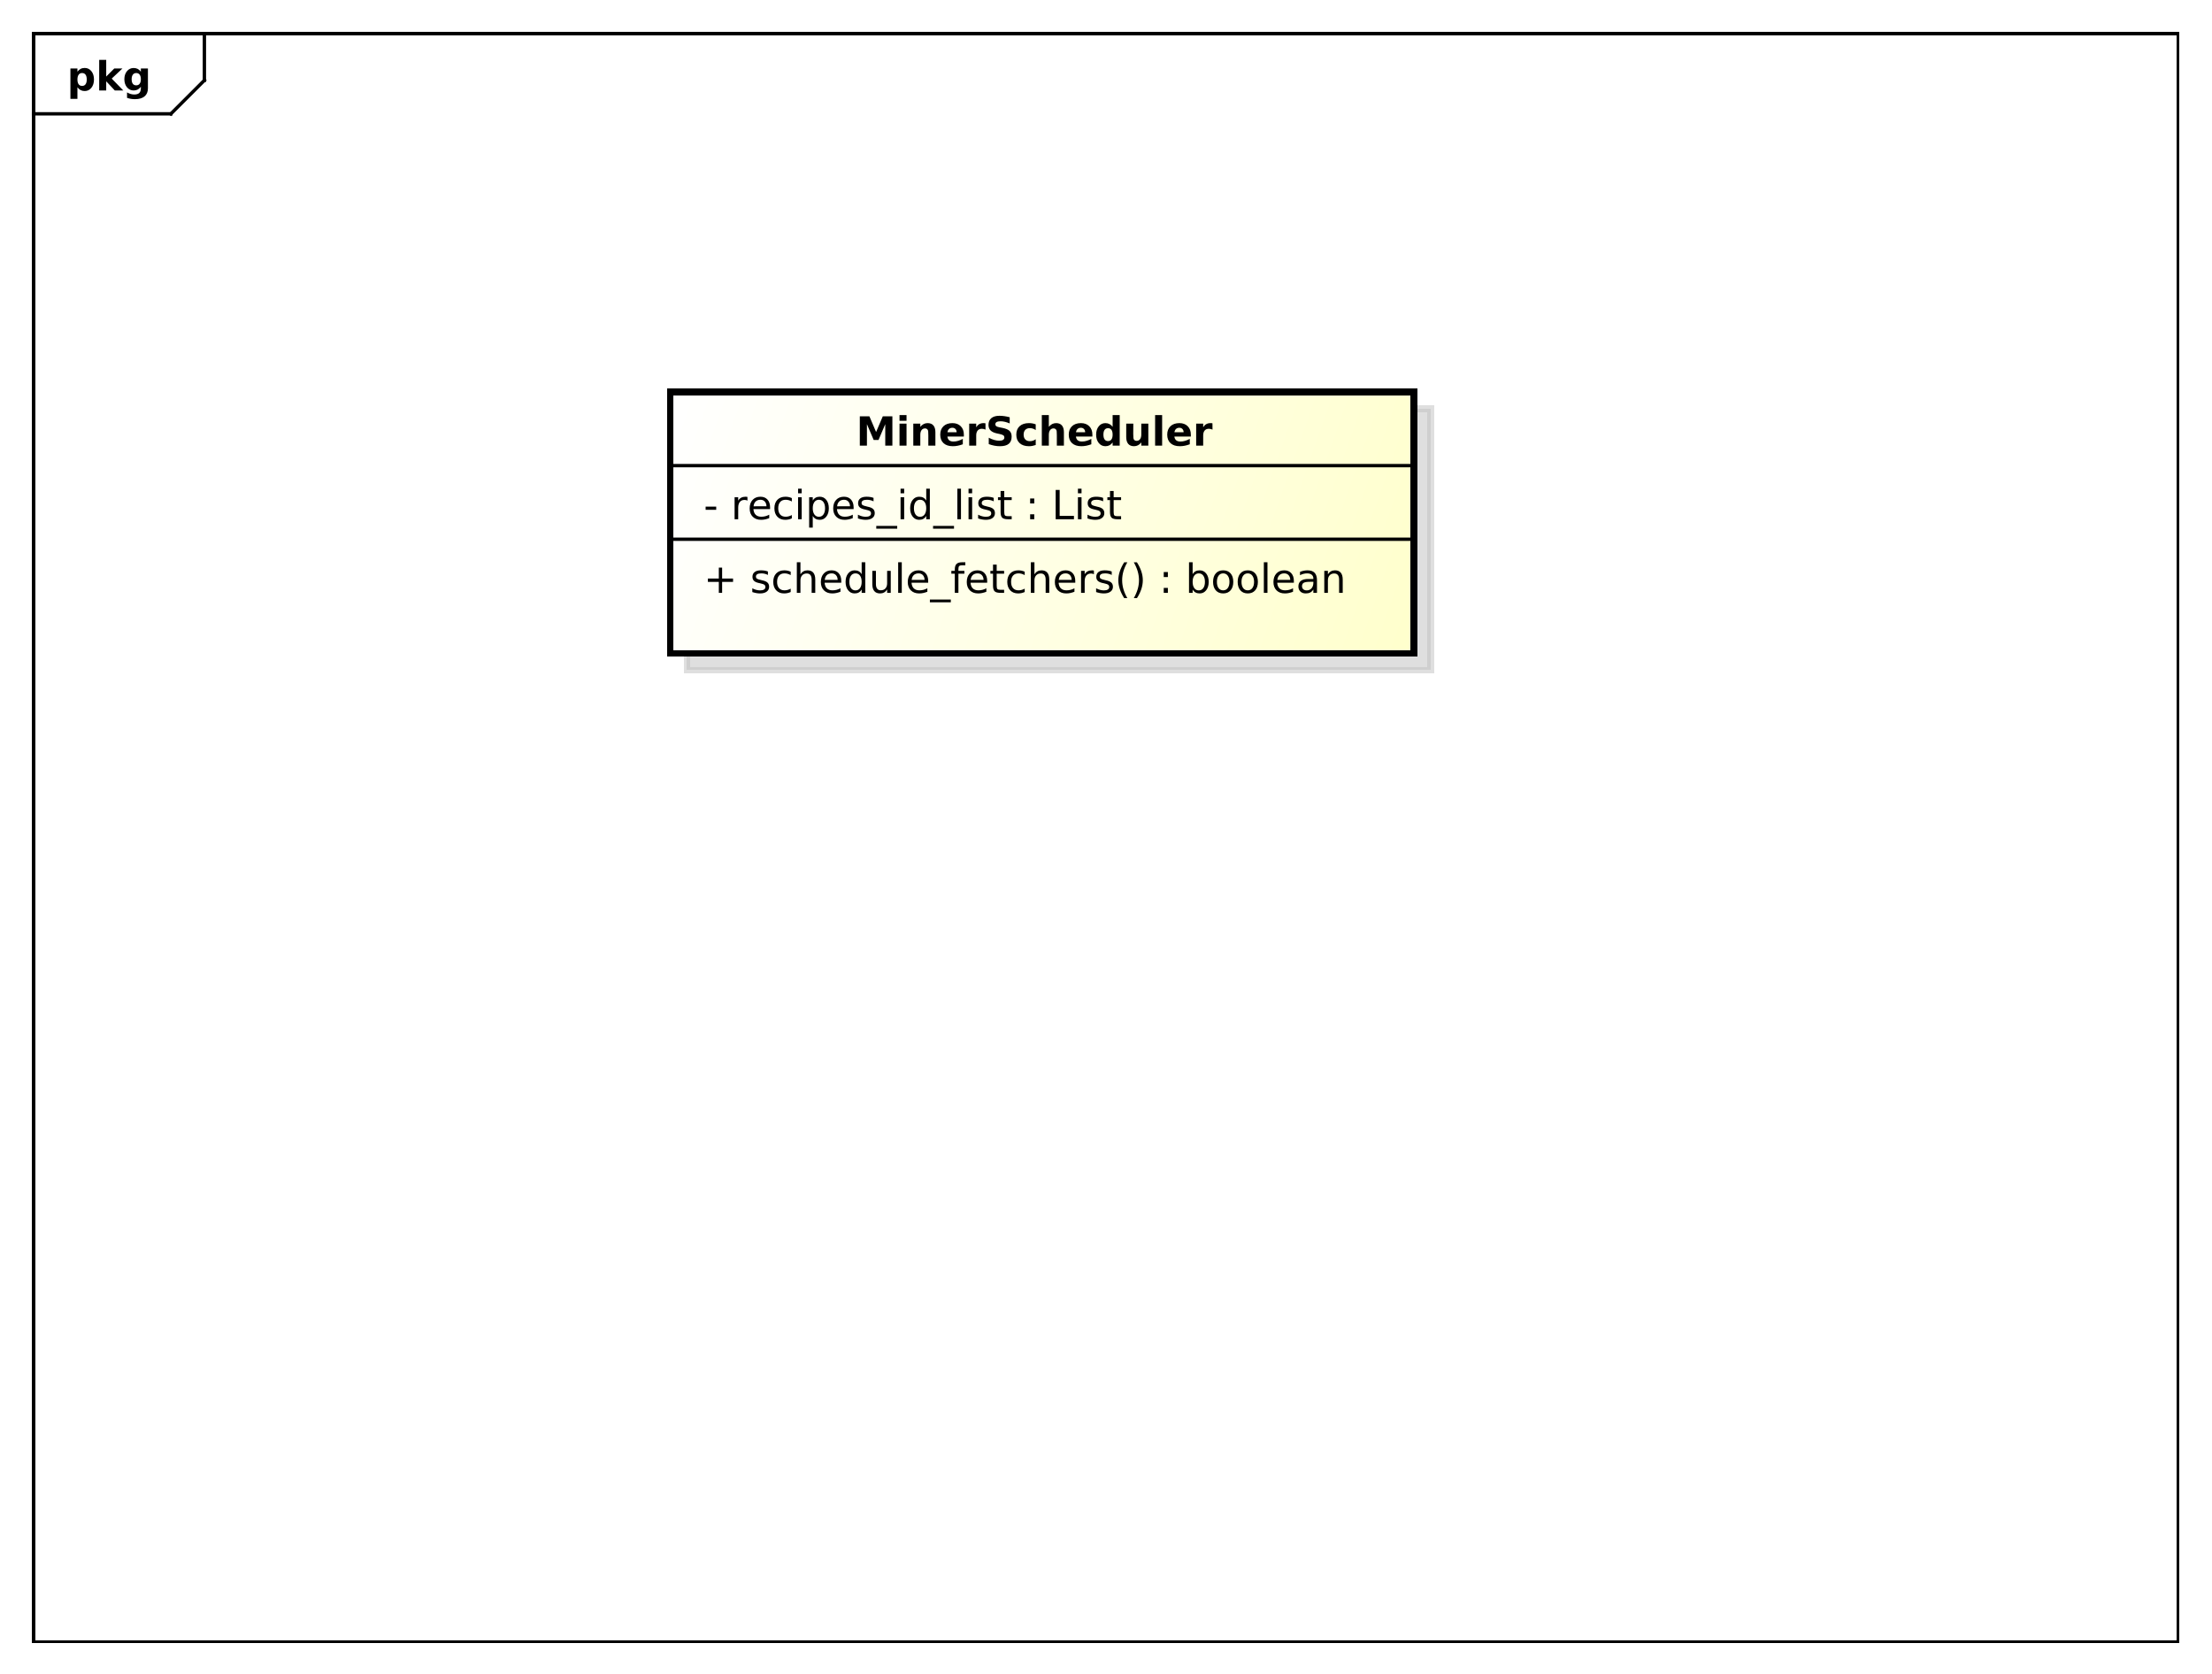 <?xml version="1.0" encoding="UTF-8"?>
<!DOCTYPE svg PUBLIC '-//W3C//DTD SVG 1.0//EN'
          'http://www.w3.org/TR/2001/REC-SVG-20010904/DTD/svg10.dtd'>
<svg xmlns:xlink="http://www.w3.org/1999/xlink" style="fill-opacity:1; color-rendering:auto; color-interpolation:auto; stroke:black; text-rendering:auto; stroke-linecap:square; stroke-miterlimit:10; stroke-opacity:1; shape-rendering:auto; fill:black; stroke-dasharray:none; font-weight:normal; stroke-width:1; font-family:&apos;Dialog&apos;; font-style:normal; stroke-linejoin:miter; font-size:12; stroke-dashoffset:0; image-rendering:auto;" width="880" height="666" xmlns="http://www.w3.org/2000/svg"
><rect width="100%" height="100%" fill="#808080" stroke="none"/><!--Generated by the Batik Graphics2D SVG Generator--><defs id="genericDefs"
  /><g
  ><defs id="defs1"
    ><linearGradient x1="200" gradientUnits="userSpaceOnUse" x2="422" y1="117" y2="195" id="linearGradient1" spreadMethod="pad"
      ><stop style="stop-opacity:1; stop-color:white;" offset="0%"
        /><stop style="stop-opacity:1; stop-color:rgb(255,255,204);" offset="100%"
      /></linearGradient
      ><clipPath clipPathUnits="userSpaceOnUse" id="clipPath1"
      ><path d="M0 0 L880 0 L880 666 L0 666 L0 0 Z"
      /></clipPath
      ><clipPath clipPathUnits="userSpaceOnUse" id="clipPath2"
      ><path d="M0 0 L660 0 L660 499.5 L0 499.5 L0 0 Z"
      /></clipPath
      ><clipPath clipPathUnits="userSpaceOnUse" id="clipPath3"
      ><path d="M-20 -27 L640 -27 L640 472.5 L-20 472.5 L-20 -27 Z"
      /></clipPath
      ><clipPath clipPathUnits="userSpaceOnUse" id="clipPath4"
      ><path d="M-5 -5 L655 -5 L655 494.5 L-5 494.5 L-5 -5 Z"
      /></clipPath
      ><clipPath clipPathUnits="userSpaceOnUse" id="clipPath5"
      ><path d="M-210 -176.938 L450 -176.938 L450 322.562 L-210 322.562 L-210 -176.938 Z"
      /></clipPath
      ><clipPath clipPathUnits="userSpaceOnUse" id="clipPath6"
      ><path d="M-210 -154.969 L450 -154.969 L450 344.531 L-210 344.531 L-210 -154.969 Z"
      /></clipPath
      ><clipPath clipPathUnits="userSpaceOnUse" id="clipPath7"
      ><path d="M-255.5 -133 L404.5 -133 L404.5 366.5 L-255.5 366.5 L-255.5 -133 Z"
      /></clipPath
    ></defs
    ><g style="fill:white; stroke:white;"
    ><rect x="0" y="0" width="880" style="clip-path:url(#clipPath1); stroke:none;" height="666"
    /></g
    ><g style="shape-rendering:crispEdges; text-rendering:geometricPrecision;" transform="scale(1.333,1.333)"
    ><rect x="10" y="10" width="640" style="fill:none; clip-path:url(#clipPath2);" height="480"
      /><line x1="61" x2="61" y1="11" style="clip-path:url(#clipPath2); fill:none; text-rendering:optimizeLegibility; shape-rendering:auto;" y2="23.969"
      /><line x1="61" x2="51" y1="23.969" style="clip-path:url(#clipPath2); fill:none; text-rendering:optimizeLegibility; shape-rendering:auto;" y2="33.969"
      /><line x1="51" x2="10" y1="33.969" style="clip-path:url(#clipPath2); fill:none; text-rendering:optimizeLegibility; shape-rendering:auto;" y2="33.969"
    /></g
    ><g style="text-rendering:optimizeLegibility; font-family:sans-serif; font-weight:bold;" transform="matrix(1.333,0,0,1.333,0,0) translate(20,27)"
    ><path d="M3.109 -0.953 L3.109 2.5 L1.016 2.5 L1.016 -6.562 L3.109 -6.562 L3.109 -5.609 Q3.547 -6.172 4.07 -6.445 Q4.594 -6.719 5.281 -6.719 Q6.5 -6.719 7.273 -5.758 Q8.047 -4.797 8.047 -3.281 Q8.047 -1.766 7.273 -0.797 Q6.5 0.172 5.281 0.172 Q4.594 0.172 4.07 -0.102 Q3.547 -0.375 3.109 -0.953 ZM4.5 -5.203 Q3.828 -5.203 3.469 -4.703 Q3.109 -4.203 3.109 -3.281 Q3.109 -2.344 3.469 -1.852 Q3.828 -1.359 4.5 -1.359 Q5.172 -1.359 5.531 -1.852 Q5.891 -2.344 5.891 -3.281 Q5.891 -4.219 5.531 -4.711 Q5.172 -5.203 4.5 -5.203 ZM9.605 -9.125 L11.699 -9.125 L11.699 -4.156 L14.105 -6.562 L16.543 -6.562 L13.34 -3.547 L16.793 0 L14.262 0 L11.699 -2.734 L11.699 0 L9.605 0 L9.605 -9.125 ZM22.039 -1.109 Q21.617 -0.547 21.094 -0.273 Q20.57 0 19.883 0 Q18.68 0 17.898 -0.945 Q17.117 -1.891 17.117 -3.359 Q17.117 -4.828 17.898 -5.766 Q18.68 -6.703 19.883 -6.703 Q20.57 -6.703 21.094 -6.438 Q21.617 -6.172 22.039 -5.594 L22.039 -6.562 L24.148 -6.562 L24.148 -0.656 Q24.148 0.922 23.148 1.758 Q22.148 2.594 20.258 2.594 Q19.648 2.594 19.07 2.5 Q18.492 2.406 17.914 2.203 L17.914 0.578 Q18.461 0.891 18.992 1.047 Q19.523 1.203 20.055 1.203 Q21.086 1.203 21.562 0.75 Q22.039 0.297 22.039 -0.656 L22.039 -1.109 ZM20.664 -5.203 Q20.008 -5.203 19.648 -4.719 Q19.289 -4.234 19.289 -3.359 Q19.289 -2.453 19.641 -1.992 Q19.992 -1.531 20.664 -1.531 Q21.32 -1.531 21.68 -2.008 Q22.039 -2.484 22.039 -3.359 Q22.039 -4.234 21.68 -4.719 Q21.32 -5.203 20.664 -5.203 Z" style="clip-path:url(#clipPath3); stroke:none;"
    /></g
    ><g transform="matrix(1.333,0,0,1.333,0,0) translate(5,5)" style="fill-opacity:0.502; fill:rgb(192,192,192); text-rendering:geometricPrecision; font-family:sans-serif; shape-rendering:crispEdges; stroke:rgb(192,192,192); font-weight:bold; stroke-width:2; stroke-opacity:0.502;"
    ><rect x="200" y="117" width="222" style="clip-path:url(#clipPath4); stroke:none;" height="78"
      /><rect x="200" y="117" width="222" style="fill:none; clip-path:url(#clipPath4);" height="78"
    /></g
    ><g transform="matrix(1.333,0,0,1.333,0,0)" style="fill:url(#linearGradient1); text-rendering:geometricPrecision; font-family:sans-serif; shape-rendering:crispEdges; stroke:url(#linearGradient1); font-weight:bold; stroke-width:2;"
    ><rect x="200" y="117" width="222" style="clip-path:url(#clipPath2); stroke:none;" height="78"
      /><rect x="200" y="117" width="222" style="clip-path:url(#clipPath2); fill:none; stroke:black;" height="78"
    /></g
    ><g style="text-rendering:optimizeLegibility; stroke-width:2; font-family:sans-serif;" transform="matrix(1.333,0,0,1.333,0,0) translate(210,176.938)"
    ><path d="M5.516 -7.531 L5.516 -4.266 L8.781 -4.266 L8.781 -3.266 L5.516 -3.266 L5.516 0 L4.531 0 L4.531 -3.266 L1.266 -3.266 L1.266 -4.266 L4.531 -4.266 L4.531 -7.531 L5.516 -7.531 ZM19.182 -6.375 L19.182 -5.344 Q18.729 -5.578 18.236 -5.695 Q17.744 -5.812 17.213 -5.812 Q16.416 -5.812 16.01 -5.57 Q15.604 -5.328 15.604 -4.828 Q15.604 -4.453 15.893 -4.242 Q16.182 -4.031 17.057 -3.844 L17.416 -3.75 Q18.572 -3.516 19.057 -3.062 Q19.541 -2.609 19.541 -1.812 Q19.541 -0.891 18.814 -0.359 Q18.088 0.172 16.822 0.172 Q16.291 0.172 15.721 0.07 Q15.15 -0.031 14.525 -0.234 L14.525 -1.359 Q15.119 -1.047 15.697 -0.891 Q16.275 -0.734 16.854 -0.734 Q17.604 -0.734 18.018 -0.992 Q18.432 -1.25 18.432 -1.734 Q18.432 -2.172 18.135 -2.406 Q17.838 -2.641 16.838 -2.859 L16.463 -2.938 Q15.463 -3.156 15.018 -3.594 Q14.572 -4.031 14.572 -4.781 Q14.572 -5.719 15.229 -6.219 Q15.885 -6.719 17.088 -6.719 Q17.682 -6.719 18.213 -6.633 Q18.744 -6.547 19.182 -6.375 ZM25.98 -6.312 L25.98 -5.297 Q25.512 -5.562 25.059 -5.688 Q24.605 -5.812 24.137 -5.812 Q23.074 -5.812 22.496 -5.148 Q21.918 -4.484 21.918 -3.281 Q21.918 -2.078 22.496 -1.414 Q23.074 -0.75 24.137 -0.75 Q24.605 -0.75 25.059 -0.875 Q25.512 -1 25.98 -1.25 L25.98 -0.25 Q25.527 -0.047 25.043 0.062 Q24.559 0.172 24.012 0.172 Q22.527 0.172 21.652 -0.758 Q20.777 -1.688 20.777 -3.281 Q20.777 -4.875 21.66 -5.797 Q22.543 -6.719 24.09 -6.719 Q24.574 -6.719 25.051 -6.617 Q25.527 -6.516 25.98 -6.312 ZM33.312 -3.969 L33.312 0 L32.234 0 L32.234 -3.922 Q32.234 -4.859 31.867 -5.32 Q31.5 -5.781 30.781 -5.781 Q29.906 -5.781 29.398 -5.227 Q28.891 -4.672 28.891 -3.703 L28.891 0 L27.812 0 L27.812 -9.125 L28.891 -9.125 L28.891 -5.547 Q29.281 -6.141 29.805 -6.43 Q30.328 -6.719 31.016 -6.719 Q32.141 -6.719 32.727 -6.023 Q33.312 -5.328 33.312 -3.969 ZM41.074 -3.547 L41.074 -3.031 L36.105 -3.031 Q36.184 -1.906 36.785 -1.328 Q37.387 -0.75 38.449 -0.75 Q39.074 -0.75 39.66 -0.898 Q40.246 -1.047 40.824 -1.359 L40.824 -0.328 Q40.23 -0.094 39.621 0.039 Q39.012 0.172 38.387 0.172 Q36.824 0.172 35.902 -0.742 Q34.98 -1.656 34.98 -3.219 Q34.98 -4.828 35.855 -5.773 Q36.73 -6.719 38.199 -6.719 Q39.527 -6.719 40.301 -5.867 Q41.074 -5.016 41.074 -3.547 ZM39.996 -3.875 Q39.98 -4.75 39.496 -5.281 Q39.012 -5.812 38.215 -5.812 Q37.309 -5.812 36.77 -5.297 Q36.23 -4.781 36.152 -3.859 L39.996 -3.875 ZM47.16 -5.562 L47.16 -9.125 L48.238 -9.125 L48.238 0 L47.16 0 L47.16 -0.984 Q46.816 -0.406 46.301 -0.117 Q45.785 0.172 45.051 0.172 Q43.863 0.172 43.113 -0.781 Q42.363 -1.734 42.363 -3.281 Q42.363 -4.828 43.113 -5.773 Q43.863 -6.719 45.051 -6.719 Q45.785 -6.719 46.301 -6.438 Q46.816 -6.156 47.16 -5.562 ZM43.488 -3.281 Q43.488 -2.094 43.973 -1.414 Q44.457 -0.734 45.316 -0.734 Q46.176 -0.734 46.668 -1.414 Q47.16 -2.094 47.16 -3.281 Q47.16 -4.469 46.668 -5.141 Q46.176 -5.812 45.316 -5.812 Q44.457 -5.812 43.973 -5.141 Q43.488 -4.469 43.488 -3.281 ZM50.34 -2.594 L50.34 -6.562 L51.418 -6.562 L51.418 -2.625 Q51.418 -1.703 51.785 -1.234 Q52.152 -0.766 52.871 -0.766 Q53.746 -0.766 54.254 -1.32 Q54.762 -1.875 54.762 -2.844 L54.762 -6.562 L55.84 -6.562 L55.84 0 L54.762 0 L54.762 -1.016 Q54.371 -0.406 53.855 -0.117 Q53.34 0.172 52.652 0.172 Q51.512 0.172 50.926 -0.531 Q50.34 -1.234 50.34 -2.594 ZM58.055 -9.125 L59.133 -9.125 L59.133 0 L58.055 0 L58.055 -9.125 ZM67.014 -3.547 L67.014 -3.031 L62.045 -3.031 Q62.123 -1.906 62.725 -1.328 Q63.326 -0.75 64.389 -0.75 Q65.014 -0.75 65.6 -0.898 Q66.186 -1.047 66.764 -1.359 L66.764 -0.328 Q66.17 -0.094 65.561 0.039 Q64.951 0.172 64.326 0.172 Q62.764 0.172 61.842 -0.742 Q60.92 -1.656 60.92 -3.219 Q60.92 -4.828 61.795 -5.773 Q62.67 -6.719 64.139 -6.719 Q65.467 -6.719 66.24 -5.867 Q67.014 -5.016 67.014 -3.547 ZM65.936 -3.875 Q65.92 -4.75 65.436 -5.281 Q64.951 -5.812 64.154 -5.812 Q63.248 -5.812 62.709 -5.297 Q62.17 -4.781 62.092 -3.859 L65.936 -3.875 ZM73.772 2 L73.772 2.828 L67.522 2.828 L67.522 2 L73.772 2 ZM78.1 -9.125 L78.1 -8.219 L77.068 -8.219 Q76.49 -8.219 76.264 -7.984 Q76.037 -7.75 76.037 -7.141 L76.037 -6.562 L77.818 -6.562 L77.818 -5.719 L76.037 -5.719 L76.037 0 L74.959 0 L74.959 -5.719 L73.928 -5.719 L73.928 -6.562 L74.959 -6.562 L74.959 -7.016 Q74.959 -8.109 75.467 -8.617 Q75.975 -9.125 77.084 -9.125 L78.1 -9.125 ZM84.621 -3.547 L84.621 -3.031 L79.652 -3.031 Q79.731 -1.906 80.332 -1.328 Q80.934 -0.75 81.996 -0.75 Q82.621 -0.75 83.207 -0.898 Q83.793 -1.047 84.371 -1.359 L84.371 -0.328 Q83.777 -0.094 83.168 0.039 Q82.559 0.172 81.934 0.172 Q80.371 0.172 79.449 -0.742 Q78.527 -1.656 78.527 -3.219 Q78.527 -4.828 79.402 -5.773 Q80.277 -6.719 81.746 -6.719 Q83.074 -6.719 83.848 -5.867 Q84.621 -5.016 84.621 -3.547 ZM83.543 -3.875 Q83.527 -4.75 83.043 -5.281 Q82.559 -5.812 81.762 -5.812 Q80.856 -5.812 80.316 -5.297 Q79.777 -4.781 79.699 -3.859 L83.543 -3.875 ZM87.457 -8.422 L87.457 -6.562 L89.676 -6.562 L89.676 -5.719 L87.457 -5.719 L87.457 -2.156 Q87.457 -1.359 87.676 -1.133 Q87.894 -0.906 88.566 -0.906 L89.676 -0.906 L89.676 0 L88.566 0 Q87.316 0 86.84 -0.469 Q86.363 -0.938 86.363 -2.156 L86.363 -5.719 L85.582 -5.719 L85.582 -6.562 L86.363 -6.562 L86.363 -8.422 L87.457 -8.422 ZM95.818 -6.312 L95.818 -5.297 Q95.35 -5.562 94.897 -5.688 Q94.443 -5.812 93.975 -5.812 Q92.912 -5.812 92.334 -5.148 Q91.756 -4.484 91.756 -3.281 Q91.756 -2.078 92.334 -1.414 Q92.912 -0.75 93.975 -0.75 Q94.443 -0.75 94.897 -0.875 Q95.35 -1 95.818 -1.25 L95.818 -0.25 Q95.365 -0.047 94.881 0.062 Q94.397 0.172 93.85 0.172 Q92.365 0.172 91.49 -0.758 Q90.615 -1.688 90.615 -3.281 Q90.615 -4.875 91.498 -5.797 Q92.381 -6.719 93.928 -6.719 Q94.412 -6.719 94.889 -6.617 Q95.365 -6.516 95.818 -6.312 ZM103.15 -3.969 L103.15 0 L102.072 0 L102.072 -3.922 Q102.072 -4.859 101.705 -5.32 Q101.338 -5.781 100.619 -5.781 Q99.744 -5.781 99.236 -5.227 Q98.728 -4.672 98.728 -3.703 L98.728 0 L97.65 0 L97.65 -9.125 L98.728 -9.125 L98.728 -5.547 Q99.119 -6.141 99.643 -6.43 Q100.166 -6.719 100.853 -6.719 Q101.978 -6.719 102.564 -6.023 Q103.15 -5.328 103.15 -3.969 ZM110.912 -3.547 L110.912 -3.031 L105.943 -3.031 Q106.022 -1.906 106.623 -1.328 Q107.225 -0.75 108.287 -0.75 Q108.912 -0.75 109.498 -0.898 Q110.084 -1.047 110.662 -1.359 L110.662 -0.328 Q110.068 -0.094 109.459 0.039 Q108.85 0.172 108.225 0.172 Q106.662 0.172 105.74 -0.742 Q104.818 -1.656 104.818 -3.219 Q104.818 -4.828 105.693 -5.773 Q106.568 -6.719 108.037 -6.719 Q109.365 -6.719 110.139 -5.867 Q110.912 -5.016 110.912 -3.547 ZM109.834 -3.875 Q109.818 -4.75 109.334 -5.281 Q108.85 -5.812 108.053 -5.812 Q107.147 -5.812 106.607 -5.297 Q106.068 -4.781 105.99 -3.859 L109.834 -3.875 ZM116.482 -5.562 Q116.295 -5.656 116.084 -5.711 Q115.873 -5.766 115.607 -5.766 Q114.701 -5.766 114.209 -5.172 Q113.717 -4.578 113.717 -3.453 L113.717 0 L112.639 0 L112.639 -6.562 L113.717 -6.562 L113.717 -5.547 Q114.061 -6.141 114.607 -6.43 Q115.154 -6.719 115.936 -6.719 Q116.045 -6.719 116.178 -6.703 Q116.311 -6.688 116.467 -6.656 L116.482 -5.562 ZM121.791 -6.375 L121.791 -5.344 Q121.338 -5.578 120.846 -5.695 Q120.353 -5.812 119.822 -5.812 Q119.025 -5.812 118.619 -5.57 Q118.213 -5.328 118.213 -4.828 Q118.213 -4.453 118.502 -4.242 Q118.791 -4.031 119.666 -3.844 L120.025 -3.75 Q121.182 -3.516 121.666 -3.062 Q122.15 -2.609 122.15 -1.812 Q122.15 -0.891 121.424 -0.359 Q120.697 0.172 119.432 0.172 Q118.9 0.172 118.33 0.07 Q117.76 -0.031 117.135 -0.234 L117.135 -1.359 Q117.728 -1.047 118.307 -0.891 Q118.885 -0.734 119.463 -0.734 Q120.213 -0.734 120.627 -0.992 Q121.041 -1.25 121.041 -1.734 Q121.041 -2.172 120.744 -2.406 Q120.447 -2.641 119.447 -2.859 L119.072 -2.938 Q118.072 -3.156 117.627 -3.594 Q117.182 -4.031 117.182 -4.781 Q117.182 -5.719 117.838 -6.219 Q118.494 -6.719 119.697 -6.719 Q120.291 -6.719 120.822 -6.633 Q121.353 -6.547 121.791 -6.375 ZM126.449 -9.109 Q125.668 -7.766 125.285 -6.445 Q124.902 -5.125 124.902 -3.766 Q124.902 -2.422 125.285 -1.094 Q125.668 0.234 126.449 1.578 L125.512 1.578 Q124.637 0.203 124.199 -1.125 Q123.762 -2.453 123.762 -3.766 Q123.762 -5.078 124.199 -6.398 Q124.637 -7.719 125.512 -9.109 L126.449 -9.109 ZM128.381 -9.109 L129.318 -9.109 Q130.193 -7.719 130.631 -6.398 Q131.068 -5.078 131.068 -3.766 Q131.068 -2.453 130.631 -1.125 Q130.193 0.203 129.318 1.578 L128.381 1.578 Q129.147 0.234 129.537 -1.094 Q129.928 -2.422 129.928 -3.766 Q129.928 -5.125 129.537 -6.445 Q129.147 -7.766 128.381 -9.109 ZM137.315 -1.484 L138.549 -1.484 L138.549 0 L137.315 0 L137.315 -1.484 ZM137.315 -6.203 L138.549 -6.203 L138.549 -4.719 L137.315 -4.719 L137.315 -6.203 ZM149.609 -3.281 Q149.609 -4.469 149.117 -5.141 Q148.625 -5.812 147.781 -5.812 Q146.922 -5.812 146.43 -5.141 Q145.938 -4.469 145.938 -3.281 Q145.938 -2.094 146.43 -1.414 Q146.922 -0.734 147.781 -0.734 Q148.625 -0.734 149.117 -1.414 Q149.609 -2.094 149.609 -3.281 ZM145.938 -5.562 Q146.281 -6.156 146.797 -6.438 Q147.312 -6.719 148.031 -6.719 Q149.234 -6.719 149.984 -5.773 Q150.734 -4.828 150.734 -3.281 Q150.734 -1.734 149.984 -0.781 Q149.234 0.172 148.031 0.172 Q147.312 0.172 146.797 -0.117 Q146.281 -0.406 145.938 -0.984 L145.938 0 L144.859 0 L144.859 -9.125 L145.938 -9.125 L145.938 -5.562 ZM155.055 -5.812 Q154.195 -5.812 153.688 -5.133 Q153.18 -4.453 153.18 -3.281 Q153.18 -2.094 153.68 -1.422 Q154.18 -0.75 155.055 -0.75 Q155.914 -0.75 156.422 -1.43 Q156.93 -2.109 156.93 -3.281 Q156.93 -4.438 156.422 -5.125 Q155.914 -5.812 155.055 -5.812 ZM155.055 -6.719 Q156.461 -6.719 157.266 -5.805 Q158.07 -4.891 158.07 -3.281 Q158.07 -1.672 157.266 -0.75 Q156.461 0.172 155.055 0.172 Q153.648 0.172 152.844 -0.75 Q152.039 -1.672 152.039 -3.281 Q152.039 -4.891 152.844 -5.805 Q153.648 -6.719 155.055 -6.719 ZM162.397 -5.812 Q161.537 -5.812 161.029 -5.133 Q160.522 -4.453 160.522 -3.281 Q160.522 -2.094 161.022 -1.422 Q161.522 -0.75 162.397 -0.75 Q163.256 -0.75 163.764 -1.43 Q164.272 -2.109 164.272 -3.281 Q164.272 -4.438 163.764 -5.125 Q163.256 -5.812 162.397 -5.812 ZM162.397 -6.719 Q163.803 -6.719 164.607 -5.805 Q165.412 -4.891 165.412 -3.281 Q165.412 -1.672 164.607 -0.75 Q163.803 0.172 162.397 0.172 Q160.99 0.172 160.185 -0.75 Q159.381 -1.672 159.381 -3.281 Q159.381 -4.891 160.185 -5.805 Q160.99 -6.719 162.397 -6.719 ZM167.191 -9.125 L168.269 -9.125 L168.269 0 L167.191 0 L167.191 -9.125 ZM176.15 -3.547 L176.15 -3.031 L171.182 -3.031 Q171.26 -1.906 171.861 -1.328 Q172.463 -0.75 173.525 -0.75 Q174.15 -0.75 174.736 -0.898 Q175.322 -1.047 175.9 -1.359 L175.9 -0.328 Q175.307 -0.094 174.697 0.039 Q174.088 0.172 173.463 0.172 Q171.9 0.172 170.978 -0.742 Q170.057 -1.656 170.057 -3.219 Q170.057 -4.828 170.932 -5.773 Q171.807 -6.719 173.275 -6.719 Q174.603 -6.719 175.377 -5.867 Q176.15 -5.016 176.15 -3.547 ZM175.072 -3.875 Q175.057 -4.75 174.572 -5.281 Q174.088 -5.812 173.291 -5.812 Q172.385 -5.812 171.846 -5.297 Q171.307 -4.781 171.228 -3.859 L175.072 -3.875 ZM180.893 -3.297 Q179.596 -3.297 179.088 -3 Q178.58 -2.703 178.58 -1.984 Q178.58 -1.406 178.963 -1.07 Q179.346 -0.734 179.986 -0.734 Q180.893 -0.734 181.432 -1.367 Q181.971 -2 181.971 -3.062 L181.971 -3.297 L180.893 -3.297 ZM183.049 -3.75 L183.049 0 L181.971 0 L181.971 -1 Q181.596 -0.406 181.049 -0.117 Q180.502 0.172 179.705 0.172 Q178.69 0.172 178.096 -0.398 Q177.502 -0.969 177.502 -1.906 Q177.502 -3.016 178.244 -3.578 Q178.986 -4.141 180.455 -4.141 L181.971 -4.141 L181.971 -4.25 Q181.971 -5 181.478 -5.406 Q180.986 -5.812 180.111 -5.812 Q179.549 -5.812 179.01 -5.672 Q178.471 -5.531 177.986 -5.266 L177.986 -6.266 Q178.58 -6.5 179.135 -6.609 Q179.69 -6.719 180.221 -6.719 Q181.643 -6.719 182.346 -5.984 Q183.049 -5.25 183.049 -3.75 ZM190.731 -3.969 L190.731 0 L189.652 0 L189.652 -3.922 Q189.652 -4.859 189.285 -5.32 Q188.918 -5.781 188.199 -5.781 Q187.324 -5.781 186.816 -5.227 Q186.309 -4.672 186.309 -3.703 L186.309 0 L185.231 0 L185.231 -6.562 L186.309 -6.562 L186.309 -5.547 Q186.699 -6.141 187.223 -6.43 Q187.746 -6.719 188.434 -6.719 Q189.559 -6.719 190.144 -6.023 Q190.731 -5.328 190.731 -3.969 Z" style="clip-path:url(#clipPath5); stroke:none;"
    /></g
    ><g style="text-rendering:optimizeLegibility; stroke-width:2; font-family:sans-serif;" transform="matrix(1.333,0,0,1.333,0,0) translate(210,154.969)"
    ><path d="M0.594 -3.766 L3.75 -3.766 L3.75 -2.812 L0.594 -2.812 L0.594 -3.766 ZM13.082 -5.562 Q12.895 -5.656 12.684 -5.711 Q12.473 -5.766 12.207 -5.766 Q11.301 -5.766 10.809 -5.172 Q10.316 -4.578 10.316 -3.453 L10.316 0 L9.238 0 L9.238 -6.562 L10.316 -6.562 L10.316 -5.547 Q10.66 -6.141 11.207 -6.43 Q11.754 -6.719 12.535 -6.719 Q12.645 -6.719 12.777 -6.703 Q12.91 -6.688 13.066 -6.656 L13.082 -5.562 ZM19.828 -3.547 L19.828 -3.031 L14.859 -3.031 Q14.938 -1.906 15.539 -1.328 Q16.141 -0.75 17.203 -0.75 Q17.828 -0.75 18.414 -0.898 Q19 -1.047 19.578 -1.359 L19.578 -0.328 Q18.984 -0.094 18.375 0.039 Q17.766 0.172 17.141 0.172 Q15.578 0.172 14.656 -0.742 Q13.734 -1.656 13.734 -3.219 Q13.734 -4.828 14.609 -5.773 Q15.484 -6.719 16.953 -6.719 Q18.281 -6.719 19.055 -5.867 Q19.828 -5.016 19.828 -3.547 ZM18.75 -3.875 Q18.734 -4.75 18.25 -5.281 Q17.766 -5.812 16.969 -5.812 Q16.062 -5.812 15.523 -5.297 Q14.984 -4.781 14.906 -3.859 L18.75 -3.875 ZM26.32 -6.312 L26.32 -5.297 Q25.852 -5.562 25.398 -5.688 Q24.945 -5.812 24.477 -5.812 Q23.414 -5.812 22.836 -5.148 Q22.258 -4.484 22.258 -3.281 Q22.258 -2.078 22.836 -1.414 Q23.414 -0.75 24.477 -0.75 Q24.945 -0.75 25.398 -0.875 Q25.852 -1 26.32 -1.25 L26.32 -0.25 Q25.867 -0.047 25.383 0.062 Q24.898 0.172 24.352 0.172 Q22.867 0.172 21.992 -0.758 Q21.117 -1.688 21.117 -3.281 Q21.117 -4.875 22 -5.797 Q22.883 -6.719 24.43 -6.719 Q24.914 -6.719 25.391 -6.617 Q25.867 -6.516 26.32 -6.312 ZM28.184 -6.562 L29.262 -6.562 L29.262 0 L28.184 0 L28.184 -6.562 ZM28.184 -9.125 L29.262 -9.125 L29.262 -7.75 L28.184 -7.75 L28.184 -9.125 ZM32.565 -0.984 L32.565 2.5 L31.486 2.5 L31.486 -6.562 L32.565 -6.562 L32.565 -5.562 Q32.908 -6.156 33.424 -6.438 Q33.94 -6.719 34.658 -6.719 Q35.861 -6.719 36.611 -5.773 Q37.361 -4.828 37.361 -3.281 Q37.361 -1.734 36.611 -0.781 Q35.861 0.172 34.658 0.172 Q33.94 0.172 33.424 -0.117 Q32.908 -0.406 32.565 -0.984 ZM36.236 -3.281 Q36.236 -4.469 35.744 -5.141 Q35.252 -5.812 34.408 -5.812 Q33.549 -5.812 33.057 -5.141 Q32.565 -4.469 32.565 -3.281 Q32.565 -2.094 33.057 -1.414 Q33.549 -0.734 34.408 -0.734 Q35.252 -0.734 35.744 -1.414 Q36.236 -2.094 36.236 -3.281 ZM44.76 -3.547 L44.76 -3.031 L39.791 -3.031 Q39.869 -1.906 40.471 -1.328 Q41.072 -0.75 42.135 -0.75 Q42.76 -0.75 43.346 -0.898 Q43.932 -1.047 44.51 -1.359 L44.51 -0.328 Q43.916 -0.094 43.307 0.039 Q42.697 0.172 42.072 0.172 Q40.51 0.172 39.588 -0.742 Q38.666 -1.656 38.666 -3.219 Q38.666 -4.828 39.541 -5.773 Q40.416 -6.719 41.885 -6.719 Q43.213 -6.719 43.986 -5.867 Q44.76 -5.016 44.76 -3.547 ZM43.682 -3.875 Q43.666 -4.75 43.182 -5.281 Q42.697 -5.812 41.9 -5.812 Q40.994 -5.812 40.455 -5.297 Q39.916 -4.781 39.838 -3.859 L43.682 -3.875 ZM50.705 -6.375 L50.705 -5.344 Q50.252 -5.578 49.76 -5.695 Q49.268 -5.812 48.736 -5.812 Q47.94 -5.812 47.533 -5.57 Q47.127 -5.328 47.127 -4.828 Q47.127 -4.453 47.416 -4.242 Q47.705 -4.031 48.58 -3.844 L48.94 -3.75 Q50.096 -3.516 50.58 -3.062 Q51.065 -2.609 51.065 -1.812 Q51.065 -0.891 50.338 -0.359 Q49.611 0.172 48.346 0.172 Q47.815 0.172 47.244 0.07 Q46.674 -0.031 46.049 -0.234 L46.049 -1.359 Q46.643 -1.047 47.221 -0.891 Q47.799 -0.734 48.377 -0.734 Q49.127 -0.734 49.541 -0.992 Q49.955 -1.25 49.955 -1.734 Q49.955 -2.172 49.658 -2.406 Q49.361 -2.641 48.361 -2.859 L47.986 -2.938 Q46.986 -3.156 46.541 -3.594 Q46.096 -4.031 46.096 -4.781 Q46.096 -5.719 46.752 -6.219 Q47.408 -6.719 48.611 -6.719 Q49.205 -6.719 49.736 -6.633 Q50.268 -6.547 50.705 -6.375 ZM57.77 2 L57.77 2.828 L51.52 2.828 L51.52 2 L57.77 2 ZM58.77 -6.562 L59.848 -6.562 L59.848 0 L58.77 0 L58.77 -6.562 ZM58.77 -9.125 L59.848 -9.125 L59.848 -7.75 L58.77 -7.75 L58.77 -9.125 ZM66.432 -5.562 L66.432 -9.125 L67.51 -9.125 L67.51 0 L66.432 0 L66.432 -0.984 Q66.088 -0.406 65.572 -0.117 Q65.057 0.172 64.322 0.172 Q63.135 0.172 62.385 -0.781 Q61.635 -1.734 61.635 -3.281 Q61.635 -4.828 62.385 -5.773 Q63.135 -6.719 64.322 -6.719 Q65.057 -6.719 65.572 -6.438 Q66.088 -6.156 66.432 -5.562 ZM62.76 -3.281 Q62.76 -2.094 63.244 -1.414 Q63.728 -0.734 64.588 -0.734 Q65.447 -0.734 65.939 -1.414 Q66.432 -2.094 66.432 -3.281 Q66.432 -4.469 65.939 -5.141 Q65.447 -5.812 64.588 -5.812 Q63.728 -5.812 63.244 -5.141 Q62.76 -4.469 62.76 -3.281 ZM74.721 2 L74.721 2.828 L68.471 2.828 L68.471 2 L74.721 2 ZM75.721 -9.125 L76.799 -9.125 L76.799 0 L75.721 0 L75.721 -9.125 ZM79.055 -6.562 L80.133 -6.562 L80.133 0 L79.055 0 L79.055 -6.562 ZM79.055 -9.125 L80.133 -9.125 L80.133 -7.75 L79.055 -7.75 L79.055 -9.125 ZM86.576 -6.375 L86.576 -5.344 Q86.123 -5.578 85.631 -5.695 Q85.139 -5.812 84.607 -5.812 Q83.811 -5.812 83.404 -5.57 Q82.998 -5.328 82.998 -4.828 Q82.998 -4.453 83.287 -4.242 Q83.576 -4.031 84.451 -3.844 L84.811 -3.75 Q85.967 -3.516 86.451 -3.062 Q86.936 -2.609 86.936 -1.812 Q86.936 -0.891 86.209 -0.359 Q85.482 0.172 84.217 0.172 Q83.686 0.172 83.115 0.07 Q82.545 -0.031 81.92 -0.234 L81.92 -1.359 Q82.514 -1.047 83.092 -0.891 Q83.67 -0.734 84.248 -0.734 Q84.998 -0.734 85.412 -0.992 Q85.826 -1.25 85.826 -1.734 Q85.826 -2.172 85.529 -2.406 Q85.232 -2.641 84.232 -2.859 L83.857 -2.938 Q82.857 -3.156 82.412 -3.594 Q81.967 -4.031 81.967 -4.781 Q81.967 -5.719 82.623 -6.219 Q83.279 -6.719 84.482 -6.719 Q85.076 -6.719 85.607 -6.633 Q86.139 -6.547 86.576 -6.375 ZM89.719 -8.422 L89.719 -6.562 L91.938 -6.562 L91.938 -5.719 L89.719 -5.719 L89.719 -2.156 Q89.719 -1.359 89.938 -1.133 Q90.156 -0.906 90.828 -0.906 L91.938 -0.906 L91.938 0 L90.828 0 Q89.578 0 89.102 -0.469 Q88.625 -0.938 88.625 -2.156 L88.625 -5.719 L87.844 -5.719 L87.844 -6.562 L88.625 -6.562 L88.625 -8.422 L89.719 -8.422 ZM97.441 -1.484 L98.676 -1.484 L98.676 0 L97.441 0 L97.441 -1.484 ZM97.441 -6.203 L98.676 -6.203 L98.676 -4.719 L97.441 -4.719 L97.441 -6.203 ZM105.064 -8.75 L106.252 -8.75 L106.252 -1 L110.518 -1 L110.518 0 L105.064 0 L105.064 -8.75 ZM111.703 -6.562 L112.781 -6.562 L112.781 0 L111.703 0 L111.703 -6.562 ZM111.703 -9.125 L112.781 -9.125 L112.781 -7.75 L111.703 -7.75 L111.703 -9.125 ZM119.225 -6.375 L119.225 -5.344 Q118.772 -5.578 118.279 -5.695 Q117.787 -5.812 117.256 -5.812 Q116.459 -5.812 116.053 -5.57 Q115.647 -5.328 115.647 -4.828 Q115.647 -4.453 115.936 -4.242 Q116.225 -4.031 117.1 -3.844 L117.459 -3.75 Q118.615 -3.516 119.1 -3.062 Q119.584 -2.609 119.584 -1.812 Q119.584 -0.891 118.857 -0.359 Q118.131 0.172 116.865 0.172 Q116.334 0.172 115.764 0.07 Q115.193 -0.031 114.568 -0.234 L114.568 -1.359 Q115.162 -1.047 115.74 -0.891 Q116.318 -0.734 116.897 -0.734 Q117.647 -0.734 118.061 -0.992 Q118.475 -1.25 118.475 -1.734 Q118.475 -2.172 118.178 -2.406 Q117.881 -2.641 116.881 -2.859 L116.506 -2.938 Q115.506 -3.156 115.061 -3.594 Q114.615 -4.031 114.615 -4.781 Q114.615 -5.719 115.272 -6.219 Q115.928 -6.719 117.131 -6.719 Q117.725 -6.719 118.256 -6.633 Q118.787 -6.547 119.225 -6.375 ZM122.367 -8.422 L122.367 -6.562 L124.586 -6.562 L124.586 -5.719 L122.367 -5.719 L122.367 -2.156 Q122.367 -1.359 122.586 -1.133 Q122.805 -0.906 123.477 -0.906 L124.586 -0.906 L124.586 0 L123.477 0 Q122.227 0 121.75 -0.469 Q121.273 -0.938 121.273 -2.156 L121.273 -5.719 L120.492 -5.719 L120.492 -6.562 L121.273 -6.562 L121.273 -8.422 L122.367 -8.422 Z" style="clip-path:url(#clipPath6); stroke:none;"
    /></g
    ><g style="font-family:sans-serif; text-rendering:optimizeLegibility;" transform="matrix(1.333,0,0,1.333,0,0)"
    ><line x1="200" x2="422" y1="160.938" style="fill:none; clip-path:url(#clipPath2);" y2="160.938"
      /><line x1="200" x2="422" y1="138.969" style="fill:none; clip-path:url(#clipPath2);" y2="138.969"
    /></g
    ><g style="text-rendering:optimizeLegibility; font-family:sans-serif; font-weight:bold;" transform="matrix(1.333,0,0,1.333,0,0) translate(255.5,133)"
    ><path d="M1.109 -8.75 L3.969 -8.75 L5.969 -4.062 L7.969 -8.75 L10.828 -8.75 L10.828 0 L8.703 0 L8.703 -6.406 L6.688 -1.688 L5.25 -1.688 L3.234 -6.406 L3.234 0 L1.109 0 L1.109 -8.75 ZM12.957 -6.562 L15.051 -6.562 L15.051 0 L12.957 0 L12.957 -6.562 ZM12.957 -9.125 L15.051 -9.125 L15.051 -7.406 L12.957 -7.406 L12.957 -9.125 ZM23.664 -4 L23.664 0 L21.555 0 L21.555 -0.656 L21.555 -3.062 Q21.555 -3.906 21.516 -4.227 Q21.477 -4.547 21.383 -4.703 Q21.258 -4.906 21.047 -5.023 Q20.836 -5.141 20.57 -5.141 Q19.914 -5.141 19.539 -4.633 Q19.164 -4.125 19.164 -3.234 L19.164 0 L17.07 0 L17.07 -6.562 L19.164 -6.562 L19.164 -5.609 Q19.633 -6.172 20.164 -6.445 Q20.695 -6.719 21.352 -6.719 Q22.477 -6.719 23.07 -6.023 Q23.664 -5.328 23.664 -4 ZM32.16 -3.297 L32.16 -2.703 L27.254 -2.703 Q27.332 -1.969 27.785 -1.594 Q28.238 -1.219 29.066 -1.219 Q29.723 -1.219 30.418 -1.422 Q31.113 -1.625 31.848 -2.016 L31.848 -0.406 Q31.098 -0.125 30.355 0.023 Q29.613 0.172 28.863 0.172 Q27.082 0.172 26.098 -0.734 Q25.113 -1.641 25.113 -3.281 Q25.113 -4.875 26.082 -5.797 Q27.051 -6.719 28.754 -6.719 Q30.301 -6.719 31.23 -5.789 Q32.16 -4.859 32.16 -3.297 ZM30.004 -4 Q30.004 -4.594 29.652 -4.961 Q29.301 -5.328 28.738 -5.328 Q28.129 -5.328 27.746 -4.984 Q27.363 -4.641 27.27 -4 L30.004 -4 ZM38.627 -4.781 Q38.346 -4.906 38.072 -4.969 Q37.799 -5.031 37.518 -5.031 Q36.721 -5.031 36.283 -4.508 Q35.846 -3.984 35.846 -3.031 L35.846 0 L33.752 0 L33.752 -6.562 L35.846 -6.562 L35.846 -5.484 Q36.252 -6.125 36.775 -6.422 Q37.299 -6.719 38.033 -6.719 Q38.127 -6.719 38.252 -6.711 Q38.377 -6.703 38.611 -6.672 L38.627 -4.781 ZM45.842 -8.469 L45.842 -6.625 Q45.123 -6.938 44.435 -7.102 Q43.748 -7.266 43.139 -7.266 Q42.342 -7.266 41.951 -7.047 Q41.56 -6.828 41.56 -6.359 Q41.56 -6 41.818 -5.805 Q42.076 -5.609 42.764 -5.469 L43.732 -5.281 Q45.185 -4.984 45.803 -4.391 Q46.42 -3.797 46.42 -2.688 Q46.42 -1.25 45.56 -0.539 Q44.701 0.172 42.935 0.172 Q42.107 0.172 41.272 0.016 Q40.435 -0.141 39.592 -0.453 L39.592 -2.359 Q40.435 -1.922 41.217 -1.695 Q41.998 -1.469 42.717 -1.469 Q43.467 -1.469 43.857 -1.711 Q44.248 -1.953 44.248 -2.422 Q44.248 -2.828 43.982 -3.047 Q43.717 -3.266 42.92 -3.453 L42.045 -3.641 Q40.732 -3.922 40.123 -4.539 Q39.514 -5.156 39.514 -6.188 Q39.514 -7.5 40.357 -8.203 Q41.201 -8.906 42.779 -8.906 Q43.514 -8.906 44.272 -8.797 Q45.029 -8.688 45.842 -8.469 ZM53.609 -6.359 L53.609 -4.641 Q53.188 -4.938 52.75 -5.078 Q52.312 -5.219 51.859 -5.219 Q50.984 -5.219 50.492 -4.711 Q50 -4.203 50 -3.281 Q50 -2.359 50.492 -1.844 Q50.984 -1.328 51.859 -1.328 Q52.344 -1.328 52.789 -1.477 Q53.234 -1.625 53.609 -1.906 L53.609 -0.188 Q53.109 -0.016 52.609 0.078 Q52.109 0.172 51.594 0.172 Q49.812 0.172 48.812 -0.742 Q47.812 -1.656 47.812 -3.281 Q47.812 -4.906 48.812 -5.812 Q49.812 -6.719 51.594 -6.719 Q52.109 -6.719 52.609 -6.633 Q53.109 -6.547 53.609 -6.359 ZM62.02 -4 L62.02 0 L59.91 0 L59.91 -0.656 L59.91 -3.047 Q59.91 -3.906 59.871 -4.227 Q59.832 -4.547 59.738 -4.703 Q59.613 -4.906 59.402 -5.023 Q59.191 -5.141 58.926 -5.141 Q58.27 -5.141 57.895 -4.633 Q57.52 -4.125 57.52 -3.234 L57.52 0 L55.426 0 L55.426 -9.125 L57.52 -9.125 L57.52 -5.609 Q57.988 -6.172 58.52 -6.445 Q59.051 -6.719 59.707 -6.719 Q60.832 -6.719 61.426 -6.023 Q62.02 -5.328 62.02 -4 ZM70.516 -3.297 L70.516 -2.703 L65.609 -2.703 Q65.688 -1.969 66.141 -1.594 Q66.594 -1.219 67.422 -1.219 Q68.078 -1.219 68.773 -1.422 Q69.469 -1.625 70.203 -2.016 L70.203 -0.406 Q69.453 -0.125 68.711 0.023 Q67.969 0.172 67.219 0.172 Q65.438 0.172 64.453 -0.734 Q63.469 -1.641 63.469 -3.281 Q63.469 -4.875 64.438 -5.797 Q65.406 -6.719 67.109 -6.719 Q68.656 -6.719 69.586 -5.789 Q70.516 -4.859 70.516 -3.297 ZM68.359 -4 Q68.359 -4.594 68.008 -4.961 Q67.656 -5.328 67.094 -5.328 Q66.484 -5.328 66.102 -4.984 Q65.719 -4.641 65.625 -4 L68.359 -4 ZM76.561 -5.609 L76.561 -9.125 L78.67 -9.125 L78.67 0 L76.561 0 L76.561 -0.953 Q76.139 -0.375 75.615 -0.102 Q75.092 0.172 74.404 0.172 Q73.186 0.172 72.412 -0.797 Q71.639 -1.766 71.639 -3.281 Q71.639 -4.797 72.412 -5.758 Q73.186 -6.719 74.404 -6.719 Q75.076 -6.719 75.607 -6.445 Q76.139 -6.172 76.561 -5.609 ZM75.186 -1.359 Q75.857 -1.359 76.209 -1.852 Q76.561 -2.344 76.561 -3.281 Q76.561 -4.219 76.209 -4.711 Q75.857 -5.203 75.186 -5.203 Q74.514 -5.203 74.162 -4.711 Q73.811 -4.219 73.811 -3.281 Q73.811 -2.344 74.162 -1.852 Q74.514 -1.359 75.186 -1.359 ZM80.619 -2.562 L80.619 -6.562 L82.728 -6.562 L82.728 -5.906 Q82.728 -5.375 82.721 -4.57 Q82.713 -3.766 82.713 -3.5 Q82.713 -2.703 82.76 -2.352 Q82.807 -2 82.9 -1.844 Q83.025 -1.641 83.236 -1.531 Q83.447 -1.422 83.713 -1.422 Q84.369 -1.422 84.744 -1.922 Q85.119 -2.422 85.119 -3.328 L85.119 -6.562 L87.213 -6.562 L87.213 0 L85.119 0 L85.119 -0.953 Q84.65 -0.375 84.119 -0.102 Q83.588 0.172 82.947 0.172 Q81.807 0.172 81.213 -0.523 Q80.619 -1.219 80.619 -2.562 ZM89.24 -9.125 L91.334 -9.125 L91.334 0 L89.24 0 L89.24 -9.125 ZM99.9 -3.297 L99.9 -2.703 L94.994 -2.703 Q95.072 -1.969 95.525 -1.594 Q95.978 -1.219 96.807 -1.219 Q97.463 -1.219 98.158 -1.422 Q98.853 -1.625 99.588 -2.016 L99.588 -0.406 Q98.838 -0.125 98.096 0.023 Q97.353 0.172 96.603 0.172 Q94.822 0.172 93.838 -0.734 Q92.853 -1.641 92.853 -3.281 Q92.853 -4.875 93.822 -5.797 Q94.791 -6.719 96.494 -6.719 Q98.041 -6.719 98.971 -5.789 Q99.9 -4.859 99.9 -3.297 ZM97.744 -4 Q97.744 -4.594 97.393 -4.961 Q97.041 -5.328 96.478 -5.328 Q95.869 -5.328 95.486 -4.984 Q95.103 -4.641 95.01 -4 L97.744 -4 ZM106.367 -4.781 Q106.086 -4.906 105.812 -4.969 Q105.539 -5.031 105.258 -5.031 Q104.461 -5.031 104.023 -4.508 Q103.586 -3.984 103.586 -3.031 L103.586 0 L101.492 0 L101.492 -6.562 L103.586 -6.562 L103.586 -5.484 Q103.992 -6.125 104.516 -6.422 Q105.039 -6.719 105.773 -6.719 Q105.867 -6.719 105.992 -6.711 Q106.117 -6.703 106.352 -6.672 L106.367 -4.781 Z" style="clip-path:url(#clipPath7); stroke:none;"
    /></g
  ></g
></svg
>
